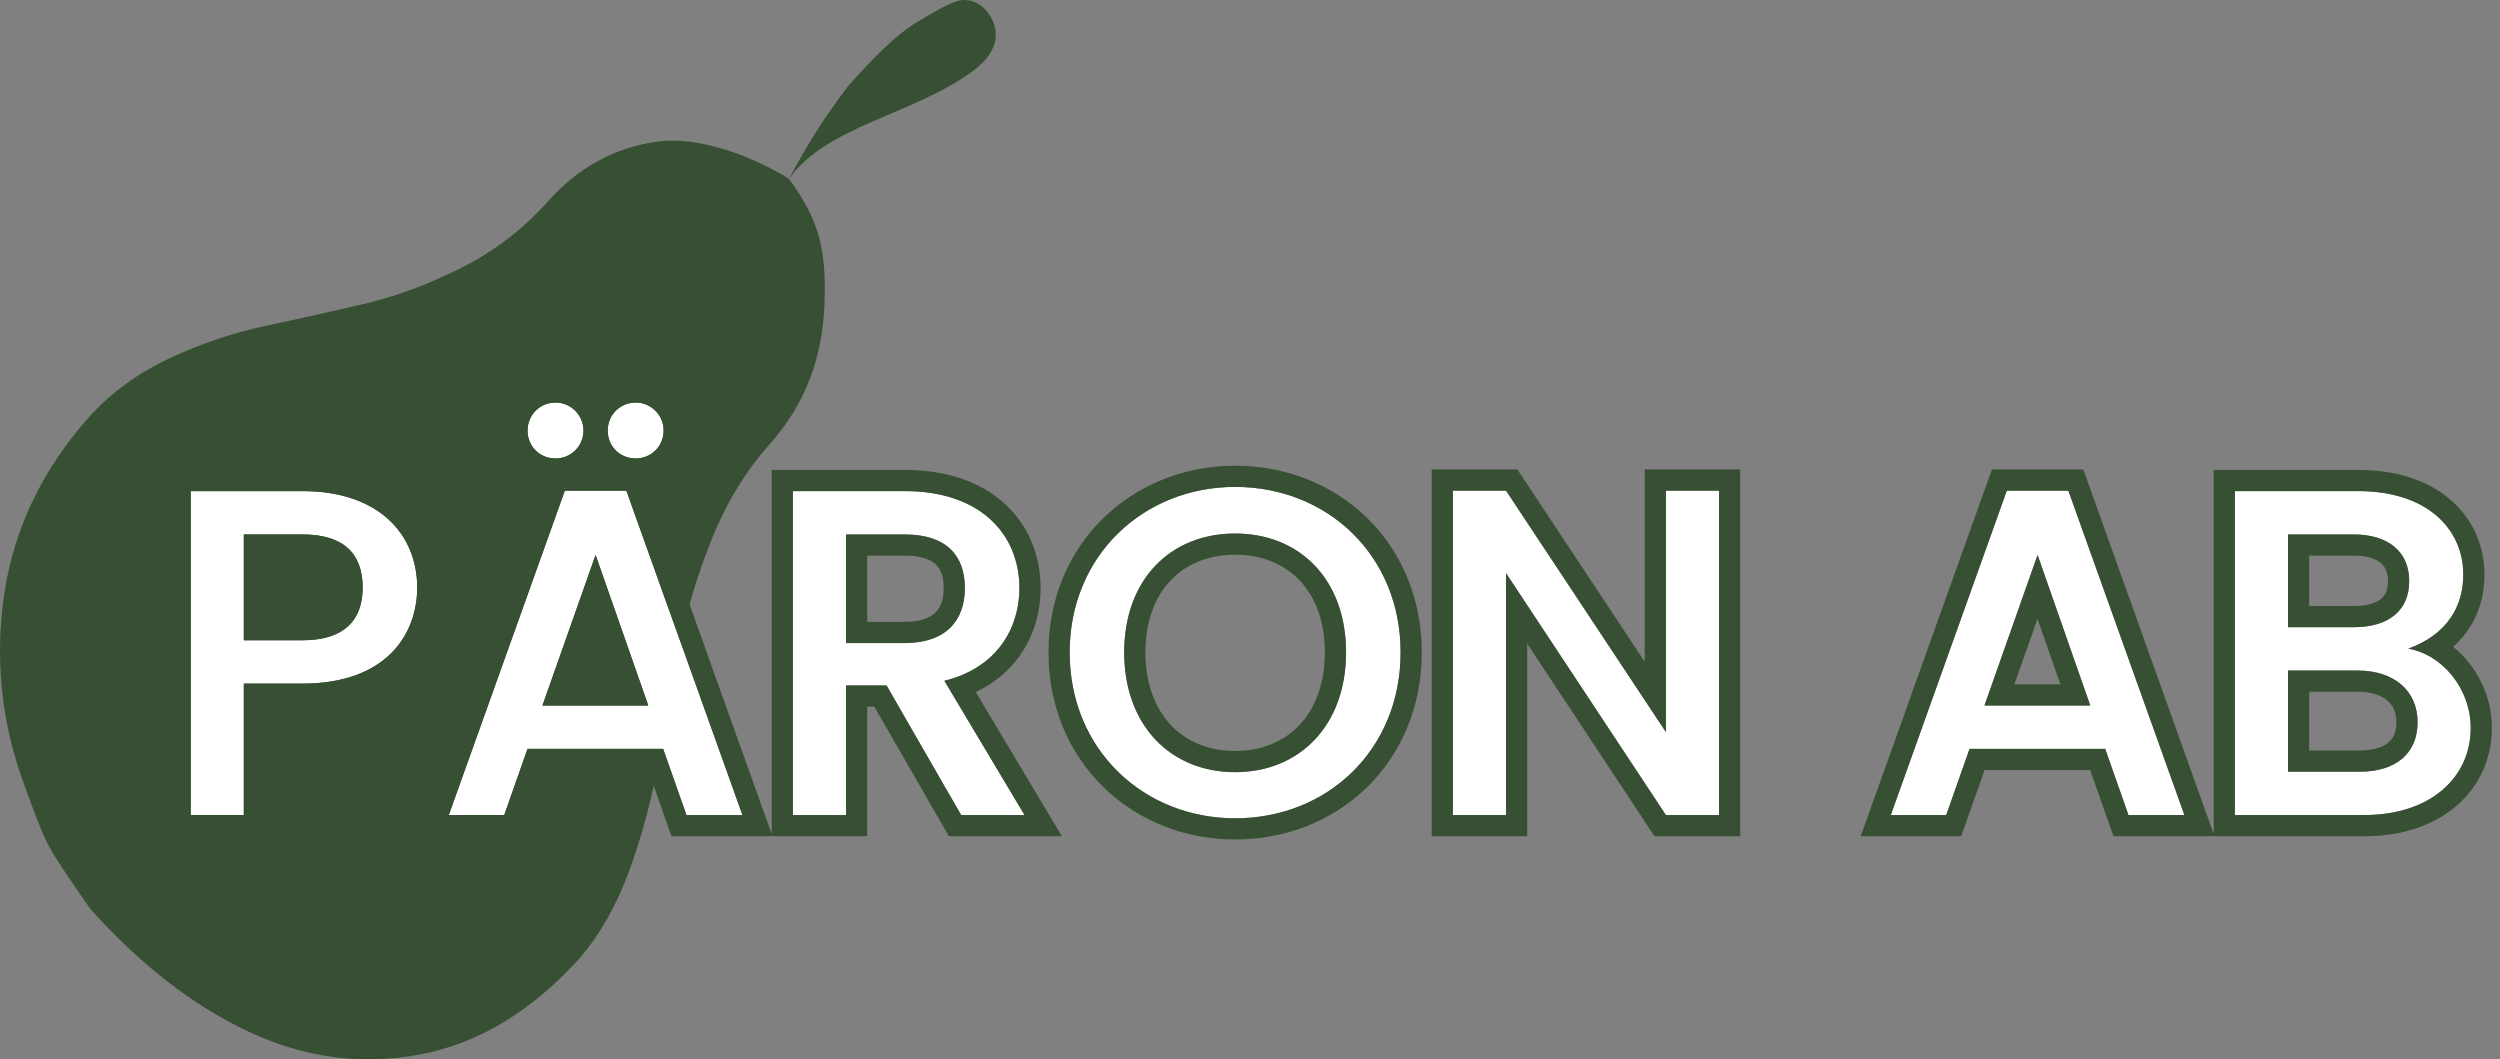 <svg width="118" height="50" viewBox="0 0 118 50" fill="none" xmlns="http://www.w3.org/2000/svg">
<rect x="0" y="0" width="118" height="50" fill="#808080" stroke="none"/>
<path d="M45.897 3.369C43.08 5.428 39.014 5.938 37.238 8.443C38.677 10.399 39.008 11.785 38.916 14.359C38.824 16.933 37.967 19.129 36.344 20.948C35.181 22.252 34.247 23.796 33.543 25.58C32.839 27.365 32.326 29.123 32.005 30.856C31.683 32.589 31.369 34.314 31.063 36.029C30.757 37.745 30.305 39.427 29.709 41.074C29.111 42.721 28.323 44.111 27.343 45.243C25.078 47.748 22.567 49.258 19.812 49.773C17.056 50.288 14.362 49.927 11.729 48.692C9.096 47.457 6.601 45.518 4.244 42.875C2.074 39.726 2.269 40.079 1.167 37.11C0.065 34.142 -0.257 31.114 0.203 28.025C0.662 24.937 2.009 22.14 4.244 19.635C5.285 18.503 6.54 17.593 8.01 16.907C9.479 16.221 10.979 15.714 12.51 15.388C14.041 15.062 15.579 14.719 17.125 14.359C18.672 13.999 20.225 13.424 21.787 12.634C23.348 11.845 24.71 10.799 25.874 9.495C27.282 7.916 28.981 6.981 30.971 6.689C32.961 6.398 35.554 7.379 37.238 8.443C37.973 7.07 38.725 5.786 40.04 4.051C41.161 2.796 42.238 1.688 43.187 1.104C44.136 0.521 44.779 0.178 45.116 0.075C45.514 -0.062 45.889 -0.011 46.241 0.229C46.593 0.47 46.83 0.813 46.953 1.259C47.136 2.014 46.784 2.717 45.897 3.369Z" fill="#375033"/>
<path d="M11.508 30.22V25.226H14.28C16.238 25.226 17.118 26.15 17.118 27.734C17.118 29.274 16.238 30.22 14.28 30.22H11.508ZM19.692 27.734C19.692 25.248 17.91 23.18 14.28 23.18H9V38.47H11.508V32.266H14.28C18.262 32.266 19.692 29.912 19.692 27.734Z" fill="white"/>
<path d="M32.402 38.47H35.042L29.564 23.158H26.66L21.182 38.47H23.8L24.9 35.346H31.302L32.402 38.47ZM26.22 21.64C26.946 21.64 27.54 21.068 27.54 20.32C27.54 19.594 26.946 19 26.22 19C25.472 19 24.9 19.594 24.9 20.32C24.9 21.068 25.472 21.64 26.22 21.64ZM30.004 21.64C30.73 21.64 31.324 21.068 31.324 20.32C31.324 19.594 30.73 19 30.004 19C29.256 19 28.684 19.594 28.684 20.32C28.684 21.068 29.256 21.64 30.004 21.64ZM30.598 33.3H25.604L28.112 26.194L30.598 33.3Z" fill="white"/>
<path d="M45.542 27.756C45.542 29.274 44.662 30.352 42.704 30.352H39.932V25.226H42.704C44.662 25.226 45.542 26.216 45.542 27.756ZM37.424 23.18V38.47H39.932V32.354H41.846L45.366 38.47H48.358L44.574 32.134C47.148 31.496 48.116 29.56 48.116 27.756C48.116 25.27 46.334 23.18 42.704 23.18H37.424Z" fill="white"/>
<path d="M66.108 30.792C66.108 26.216 62.654 22.982 58.298 22.982C53.986 22.982 50.488 26.216 50.488 30.792C50.488 35.39 53.986 38.624 58.298 38.624C62.654 38.624 66.108 35.39 66.108 30.792ZM53.062 30.792C53.062 27.338 55.262 25.182 58.298 25.182C61.334 25.182 63.534 27.338 63.534 30.792C63.534 34.246 61.334 36.446 58.298 36.446C55.262 36.446 53.062 34.246 53.062 30.792Z" fill="white"/>
<path d="M78.63 23.158V34.554L71.084 23.158H68.576V38.47H71.084V27.052L78.63 38.47H81.138V23.158H78.63Z" fill="white"/>
<path d="M100.464 38.47H103.104L97.626 23.158H94.722L89.245 38.47H91.862L92.963 35.346H99.365L100.464 38.47ZM98.66 33.3H93.666L96.174 26.194L98.66 33.3Z" fill="white"/>
<path d="M114.11 34.092C114.11 35.566 113.076 36.424 111.382 36.424H107.994V31.65H111.294C112.966 31.65 114.11 32.574 114.11 34.092ZM113.714 27.426C113.714 28.834 112.724 29.604 111.096 29.604H107.994V25.226H111.096C112.724 25.226 113.714 26.04 113.714 27.426ZM116.618 34.356C116.618 32.53 115.298 30.902 113.67 30.616C115.144 30.088 116.266 28.966 116.266 27.118C116.266 24.962 114.55 23.18 111.316 23.18H105.486V38.47H111.602C114.726 38.47 116.618 36.688 116.618 34.356Z" fill="white"/>
<path fill-rule="evenodd" clip-rule="evenodd" d="M8 22.18H14.28C16.284 22.18 17.9 22.753 19.024 23.789C20.153 24.828 20.692 26.245 20.692 27.734C20.692 29.035 20.264 30.44 19.189 31.522C18.105 32.613 16.473 33.266 14.28 33.266H12.508V39.47H8V22.18ZM11.508 38.47H9V23.18H14.28C17.91 23.18 19.692 25.248 19.692 27.734C19.692 29.912 18.262 32.266 14.28 32.266H11.508V38.47ZM12.508 26.226V29.22H14.28C15.113 29.22 15.54 29.018 15.755 28.82C15.957 28.633 16.118 28.315 16.118 27.734C16.118 27.124 15.953 26.803 15.755 26.621C15.543 26.425 15.118 26.226 14.28 26.226H12.508ZM31.694 39.47L30.594 36.346H25.608L24.508 39.47H19.762L25.797 22.603C24.705 22.409 23.9 21.475 23.9 20.32C23.9 19.053 24.909 18 26.22 18C26.998 18 27.688 18.386 28.109 18.975C28.524 18.387 29.208 18 30.004 18C31.282 18 32.324 19.042 32.324 20.32C32.324 21.482 31.497 22.407 30.427 22.602L36.424 39.364V22.18H42.704C44.711 22.18 46.327 22.761 47.451 23.802C48.578 24.846 49.116 26.268 49.116 27.756C49.116 28.832 48.828 29.978 48.124 30.963C47.625 31.662 46.938 32.249 46.057 32.666L50.12 39.47H44.788L41.268 33.354H40.932V39.47H31.694ZM41.846 32.354L45.366 38.47H48.358L44.574 32.134C44.926 32.047 45.248 31.935 45.541 31.803C47.394 30.969 48.116 29.313 48.116 27.756C48.116 25.27 46.334 23.18 42.704 23.18H37.424V38.47H39.932V32.354H41.846ZM28.573 22.158C28.395 22.021 28.239 21.858 28.109 21.675C27.977 21.858 27.82 22.021 27.642 22.158H28.573ZM24.9 35.346H31.302L32.402 38.47H35.042L29.564 23.158H26.66L21.182 38.47H23.8L24.9 35.346ZM30.598 33.3L28.112 26.194L25.604 33.3H30.598ZM29.189 32.3L28.108 29.21L27.017 32.3H29.189ZM44.154 28.912C44.38 28.689 44.542 28.325 44.542 27.756C44.542 27.174 44.38 26.839 44.17 26.64C43.951 26.433 43.525 26.226 42.704 26.226H40.932V29.352H42.704C43.503 29.352 43.928 29.135 44.154 28.912ZM58.298 21.982C63.188 21.982 67.108 25.645 67.108 30.792C67.108 35.959 63.19 39.624 58.298 39.624C53.454 39.624 49.488 35.963 49.488 30.792C49.488 25.642 53.456 21.982 58.298 21.982ZM55.264 27.383C54.54 28.139 54.062 29.28 54.062 30.792C54.062 32.304 54.541 33.459 55.268 34.227C55.992 34.992 57.031 35.446 58.298 35.446C59.566 35.446 60.604 34.992 61.329 34.227C62.056 33.459 62.534 32.304 62.534 30.792C62.534 29.28 62.056 28.139 61.332 27.383C60.61 26.629 59.572 26.182 58.298 26.182C57.025 26.182 55.986 26.629 55.264 27.383ZM77.63 22.158H82.138V39.47H78.092L72.084 30.379V39.47H67.576V22.158H71.621L77.63 31.233V22.158ZM78.63 34.554L71.084 23.158H68.576V38.47H71.084V27.052L78.63 38.47H81.138V23.158H78.63V34.554ZM99.756 39.47L98.656 36.346H93.671L92.57 39.47H87.825L94.018 22.158H98.331L104.486 39.364V22.18H111.316C113.113 22.18 114.601 22.677 115.655 23.582C116.719 24.494 117.266 25.761 117.266 27.118C117.266 28.259 116.915 29.225 116.3 29.989C116.142 30.185 115.97 30.364 115.786 30.527C116.9 31.425 117.618 32.85 117.618 34.356C117.618 35.809 117.021 37.118 115.931 38.048C114.851 38.97 113.351 39.47 111.602 39.47H99.756ZM114.929 31.137C114.548 30.877 114.121 30.695 113.67 30.616C114.118 30.456 114.533 30.24 114.895 29.967C115.722 29.339 116.266 28.405 116.266 27.118C116.266 24.962 114.55 23.18 111.316 23.18H105.486V38.47H111.602C114.726 38.47 116.618 36.688 116.618 34.356C116.618 33.035 115.928 31.818 114.929 31.137ZM92.963 35.346H99.365L100.464 38.47H103.104L97.626 23.158H94.722L89.245 38.47H91.862L92.963 35.346ZM98.66 33.3L96.174 26.194L93.666 33.3H98.66ZM97.251 32.3L96.17 29.21L95.08 32.3H97.251ZM112.735 35.048C112.95 34.866 113.11 34.578 113.11 34.092C113.11 33.604 112.937 33.281 112.682 33.064C112.409 32.832 111.954 32.65 111.294 32.65H108.994V35.424H111.382C112.072 35.424 112.498 35.249 112.735 35.048ZM112.383 28.269C112.568 28.117 112.714 27.876 112.714 27.426C112.714 26.99 112.569 26.736 112.375 26.574C112.156 26.391 111.756 26.226 111.096 26.226H108.994V28.604H111.096C111.768 28.604 112.169 28.444 112.383 28.269ZM11.508 30.22H14.28C16.238 30.22 17.118 29.274 17.118 27.734C17.118 26.15 16.238 25.226 14.28 25.226H11.508V30.22ZM27.54 20.32C27.54 21.068 26.946 21.64 26.22 21.64C25.472 21.64 24.9 21.068 24.9 20.32C24.9 19.594 25.472 19 26.22 19C26.946 19 27.54 19.594 27.54 20.32ZM31.324 20.32C31.324 21.068 30.73 21.64 30.004 21.64C29.256 21.64 28.684 21.068 28.684 20.32C28.684 19.594 29.256 19 30.004 19C30.73 19 31.324 19.594 31.324 20.32ZM42.704 30.352C44.662 30.352 45.542 29.274 45.542 27.756C45.542 26.216 44.662 25.226 42.704 25.226H39.932V30.352H42.704ZM58.298 22.982C62.654 22.982 66.108 26.216 66.108 30.792C66.108 35.39 62.654 38.624 58.298 38.624C53.986 38.624 50.488 35.39 50.488 30.792C50.488 26.216 53.986 22.982 58.298 22.982ZM58.298 25.182C55.262 25.182 53.062 27.338 53.062 30.792C53.062 34.246 55.262 36.446 58.298 36.446C61.334 36.446 63.534 34.246 63.534 30.792C63.534 27.338 61.334 25.182 58.298 25.182ZM111.382 36.424C113.076 36.424 114.11 35.566 114.11 34.092C114.11 32.574 112.966 31.65 111.294 31.65H107.994V36.424H111.382ZM111.096 29.604C112.724 29.604 113.714 28.834 113.714 27.426C113.714 26.04 112.724 25.226 111.096 25.226H107.994V29.604H111.096Z" fill="#375033"/>
</svg>
